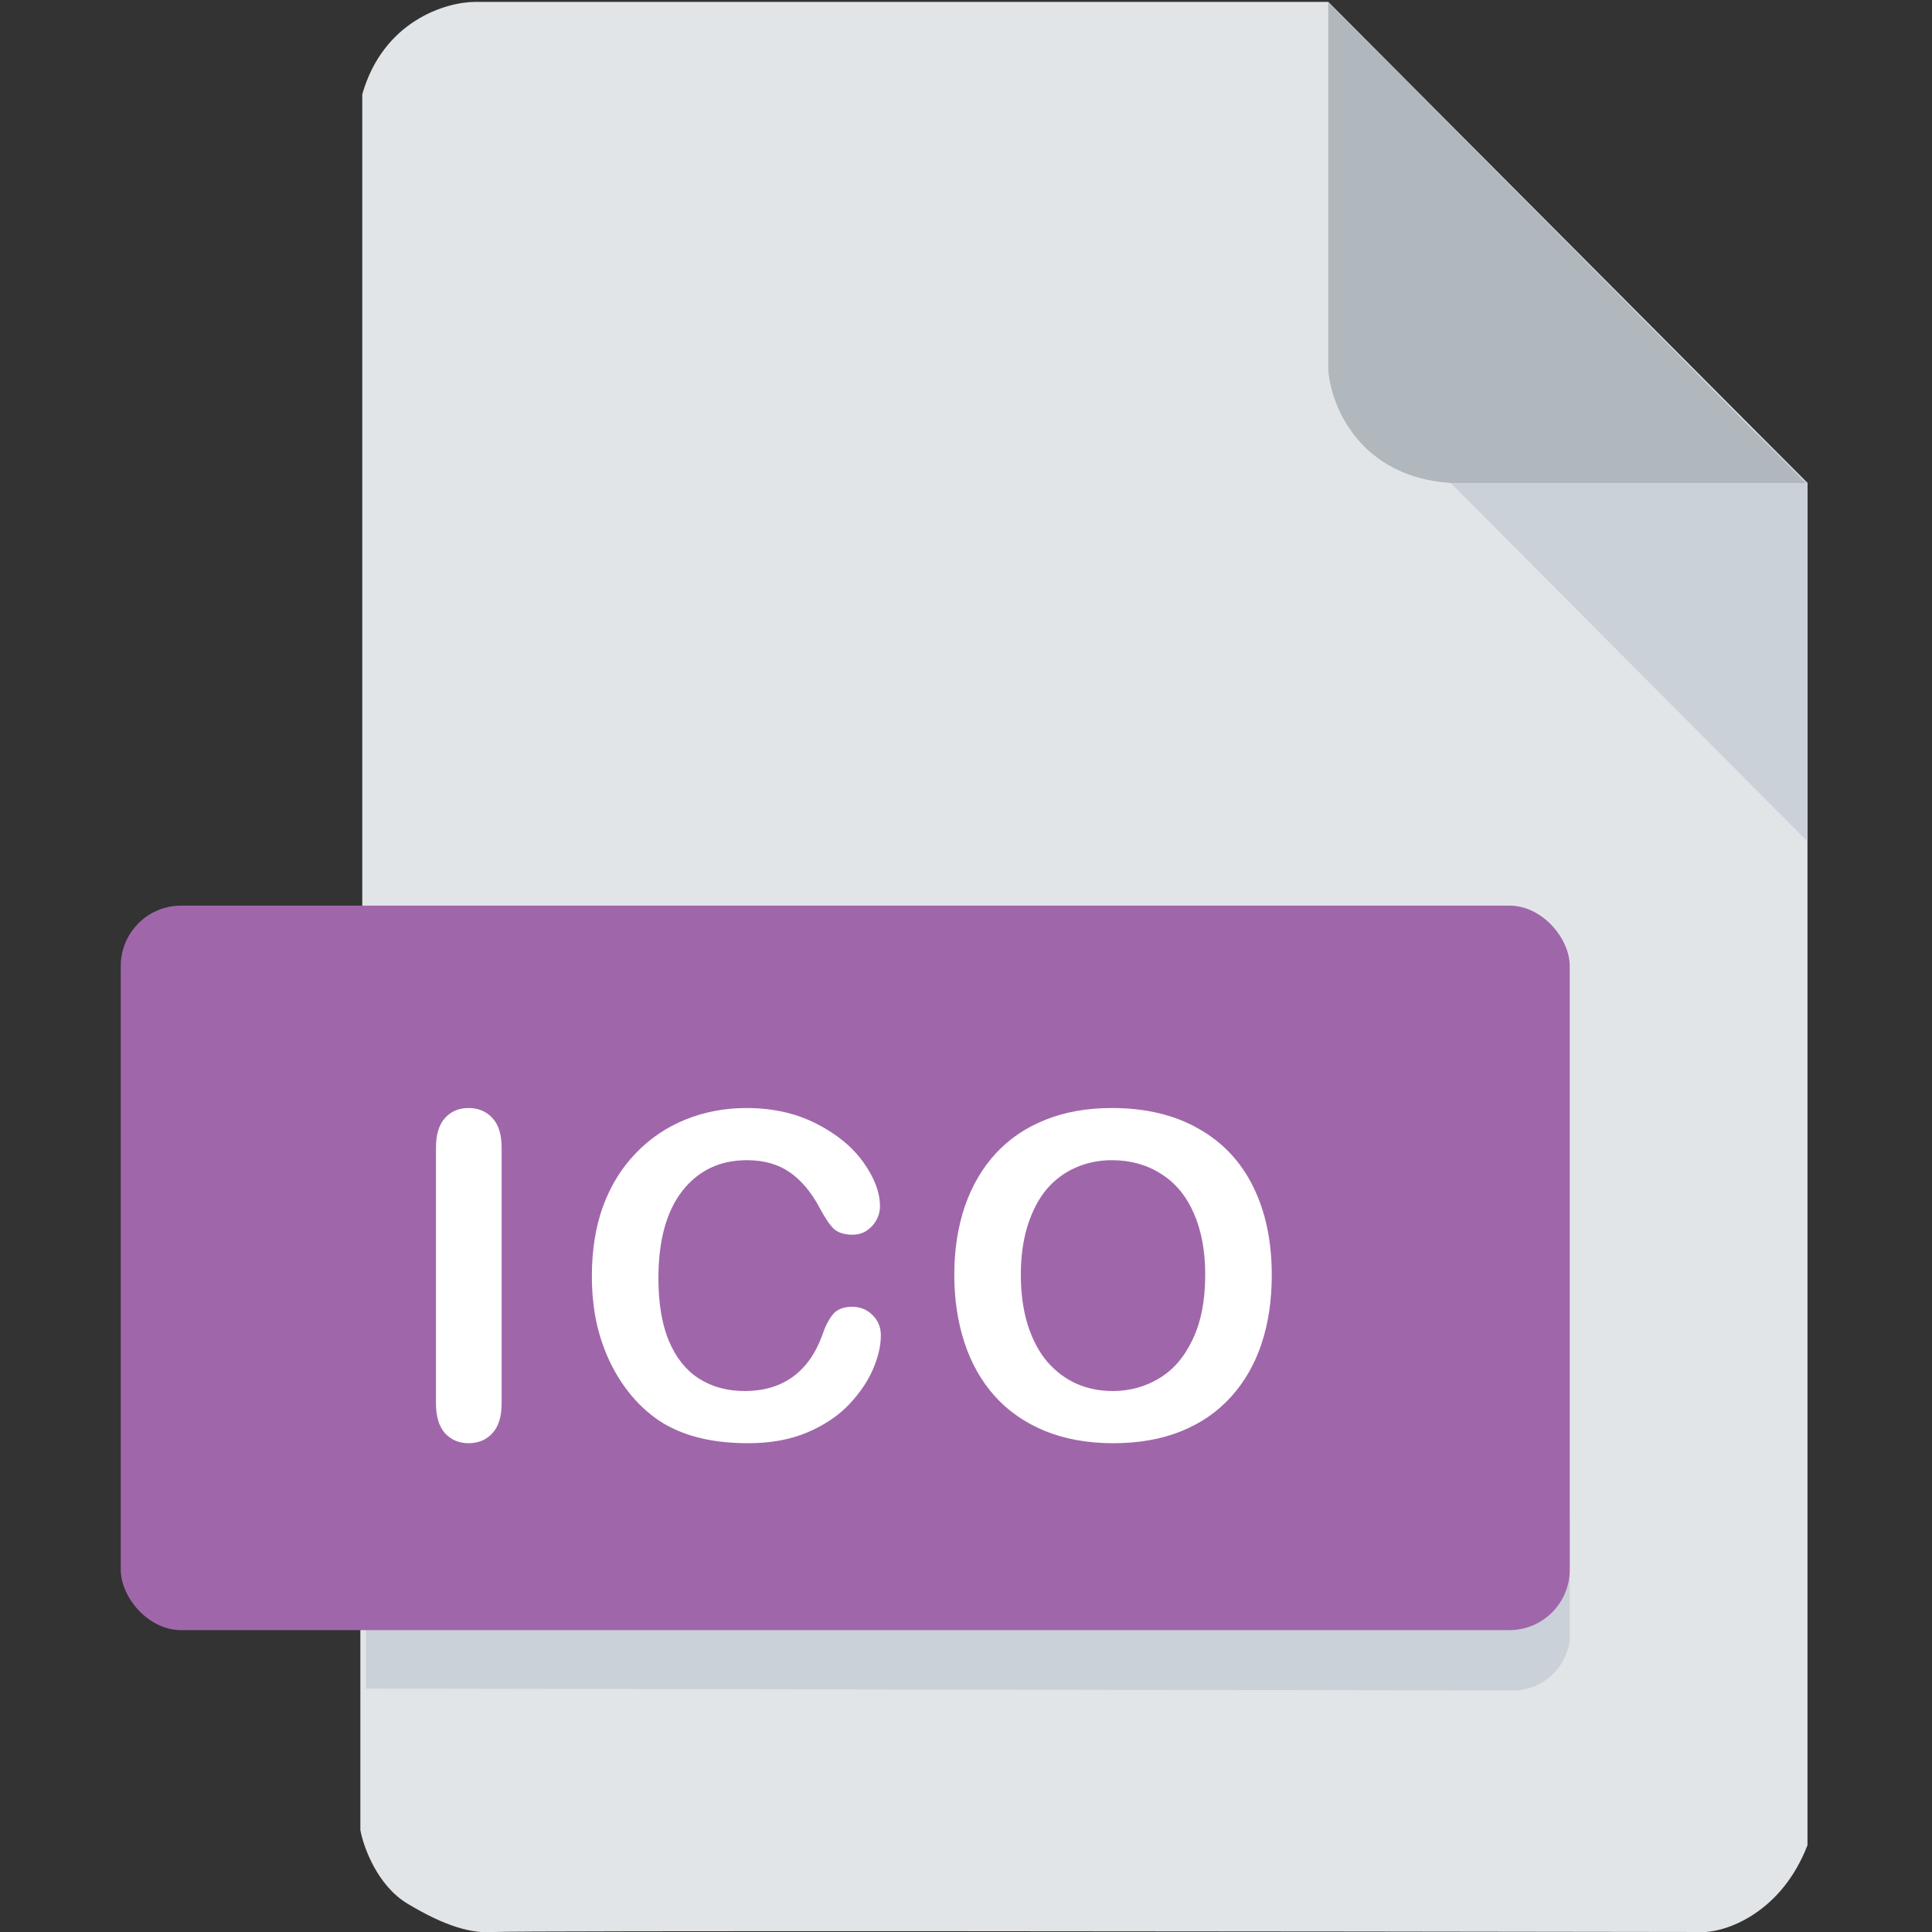 <svg width="512" height="512" viewBox="0 0 512 512" fill="none" xmlns="http://www.w3.org/2000/svg">
<rect x="0" y="0" width="512" height="512" fill="#333333" stroke="none"/>
<g clip-path="url(#clip0)">
<path d="M95.5 485V433L96 239.5V25C101.6 5.4 118.333 0.5 126 0.5H352L479 128V330V489C472.2 506.6 458.167 511.667 452 512C347 511.833 135.8 511.6 131 512C125 512.5 118 510.5 108 504.5C100 499.7 96.333 489.5 95.5 485Z" fill="#E2E5E7"/>
<path d="M479 223V128L466 115H450.5L373.5 117L479 223Z" fill="#CAD1D8"/>
<path d="M352 98V0.5L478.5 128H384.5C360.1 126.4 352.667 107.333 352 98Z" fill="#B0B7BD"/>
<path d="M97 402V447.5L402 448C412.4 446.8 415.667 438.5 416 434.5V402H97Z" fill="#CAD1D8"/>
<rect x="32" y="240" width="384" height="192" rx="16" fill="#A066AA"/>
<path d="M115.536 371.859V304.184C115.536 300.668 116.337 298.031 117.938 296.273C119.54 294.516 121.61 293.637 124.149 293.637C126.766 293.637 128.876 294.516 130.477 296.273C132.118 297.992 132.938 300.629 132.938 304.184V371.859C132.938 375.414 132.118 378.07 130.477 379.828C128.876 381.586 126.766 382.465 124.149 382.465C121.649 382.465 119.579 381.586 117.938 379.828C116.337 378.031 115.536 375.375 115.536 371.859ZM233.434 353.871C233.434 356.605 232.75 359.574 231.383 362.777C230.055 365.941 227.945 369.066 225.055 372.152C222.164 375.199 218.473 377.68 213.98 379.594C209.488 381.508 204.254 382.465 198.277 382.465C193.746 382.465 189.625 382.035 185.914 381.176C182.203 380.316 178.824 378.988 175.777 377.191C172.77 375.355 169.996 372.953 167.457 369.984C165.191 367.289 163.258 364.281 161.656 360.961C160.055 357.602 158.844 354.027 158.023 350.238C157.242 346.449 156.852 342.426 156.852 338.168C156.852 331.254 157.848 325.062 159.84 319.594C161.871 314.125 164.762 309.457 168.512 305.59C172.262 301.684 176.656 298.715 181.695 296.684C186.734 294.652 192.105 293.637 197.809 293.637C204.762 293.637 210.953 295.023 216.383 297.797C221.812 300.57 225.973 304.008 228.863 308.109C231.754 312.172 233.199 316.02 233.199 319.652C233.199 321.645 232.496 323.402 231.09 324.926C229.684 326.449 227.984 327.211 225.992 327.211C223.766 327.211 222.086 326.684 220.953 325.629C219.859 324.574 218.629 322.758 217.262 320.18C214.996 315.922 212.32 312.738 209.234 310.629C206.187 308.52 202.418 307.465 197.926 307.465C190.777 307.465 185.074 310.18 180.816 315.609C176.598 321.039 174.488 328.754 174.488 338.754C174.488 345.434 175.426 351 177.301 355.453C179.176 359.867 181.832 363.168 185.27 365.355C188.707 367.543 192.73 368.637 197.34 368.637C202.34 368.637 206.559 367.406 209.996 364.945C213.473 362.445 216.09 358.793 217.848 353.988C218.59 351.723 219.508 349.887 220.602 348.48C221.695 347.035 223.453 346.312 225.875 346.312C227.945 346.312 229.723 347.035 231.207 348.48C232.691 349.926 233.434 351.723 233.434 353.871ZM294.671 293.637C303.577 293.637 311.214 295.453 317.581 299.086C323.988 302.68 328.831 307.816 332.113 314.496C335.394 321.137 337.034 328.949 337.034 337.934C337.034 344.574 336.136 350.609 334.339 356.039C332.542 361.469 329.847 366.176 326.253 370.16C322.659 374.145 318.245 377.191 313.011 379.301C307.777 381.41 301.78 382.465 295.023 382.465C288.304 382.465 282.288 381.391 276.976 379.242C271.663 377.055 267.23 373.988 263.675 370.043C260.12 366.098 257.425 361.352 255.589 355.805C253.792 350.258 252.894 344.262 252.894 337.816C252.894 331.215 253.831 325.16 255.706 319.652C257.62 314.145 260.374 309.457 263.968 305.59C267.562 301.723 271.937 298.773 277.093 296.742C282.249 294.672 288.109 293.637 294.671 293.637ZM319.398 337.816C319.398 331.527 318.382 326.078 316.351 321.469C314.32 316.859 311.409 313.383 307.62 311.039C303.87 308.656 299.554 307.465 294.671 307.465C291.195 307.465 287.972 308.129 285.003 309.457C282.073 310.746 279.534 312.641 277.386 315.141C275.277 317.641 273.597 320.844 272.347 324.75C271.136 328.617 270.53 332.973 270.53 337.816C270.53 342.699 271.136 347.113 272.347 351.059C273.597 355.004 275.335 358.285 277.562 360.902C279.827 363.48 282.405 365.414 285.296 366.703C288.226 367.992 291.429 368.637 294.905 368.637C299.359 368.637 303.441 367.523 307.152 365.297C310.902 363.07 313.87 359.633 316.058 354.984C318.284 350.336 319.398 344.613 319.398 337.816Z" fill="white"/>
</g>
<defs>
<clipPath id="clip0">
<rect width="512" height="512" fill="white"/>
</clipPath>
</defs>
</svg>
